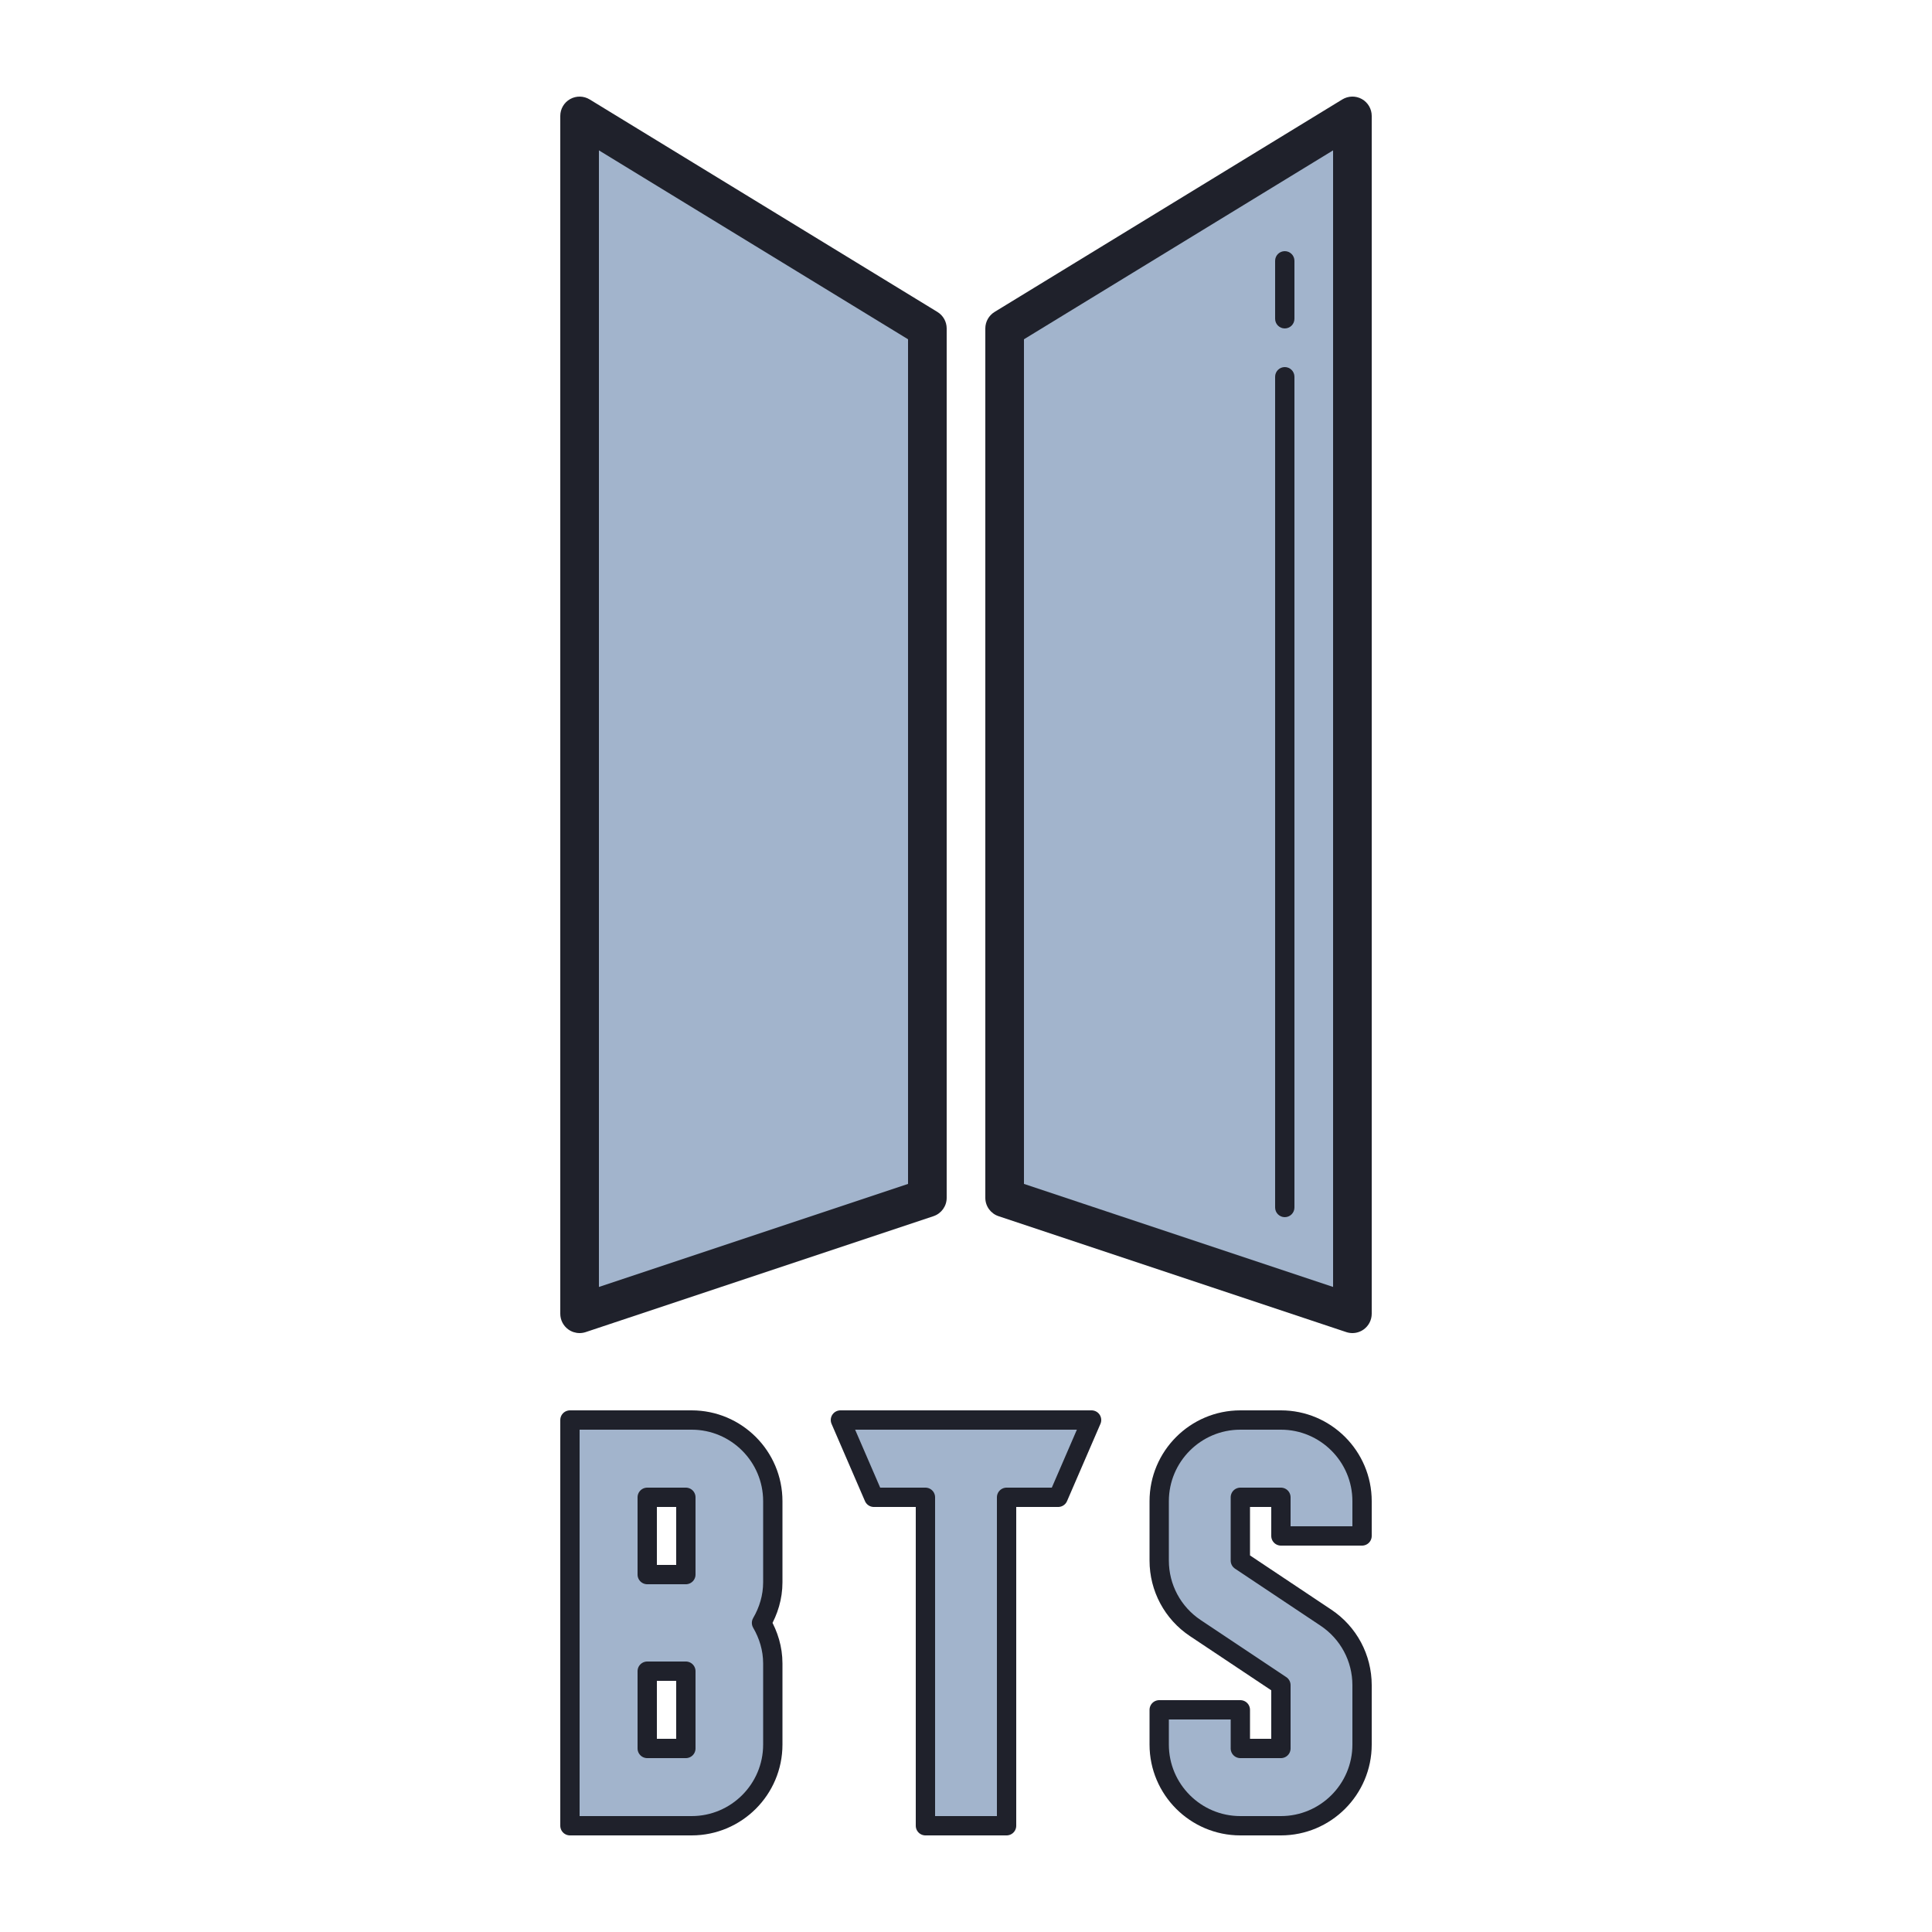 <svg xmlns="http://www.w3.org/2000/svg"  viewBox="0 0 100 100" width="32px" height="32px"><polygon fill="#a2b4cc" points="48,17 30,6 30,68 48,62"/><polygon fill="#a2b4cc" points="52,17 70,6 70,68 52,62"/><path fill="#1f212b" d="M30,69c-0.207,0-0.412-0.064-0.585-0.189C29.154,68.623,29,68.321,29,68V6 c0-0.362,0.195-0.695,0.511-0.872c0.317-0.177,0.702-0.169,1.011,0.019l18,11C48.818,16.329,49,16.652,49,17v45 c0,0.431-0.275,0.813-0.684,0.949l-18,6C30.213,68.983,30.106,69,30,69z M31,7.783v58.83l16-5.333V17.561L31,7.783z"/><path fill="#1f212b" d="M70,69c-0.106,0-0.213-0.017-0.316-0.051l-18-6C51.275,62.813,51,62.431,51,62V17 c0-0.348,0.182-0.671,0.479-0.854l18-11c0.31-0.188,0.695-0.196,1.011-0.019C70.805,5.305,71,5.638,71,6v62 c0,0.321-0.154,0.623-0.415,0.811C70.412,68.936,70.207,69,70,69z M53,61.279l16,5.333V7.783l-16,9.778V61.279z"/><path fill="#1f212b" d="M66.5,17c-0.276,0-0.5-0.224-0.5-0.5v-3c0-0.276,0.224-0.5,0.5-0.5s0.5,0.224,0.5,0.5v3 C67,16.776,66.776,17,66.5,17z"/><path fill="#1f212b" d="M66.5,63c-0.276,0-0.5-0.224-0.5-0.5v-43c0-0.276,0.224-0.5,0.5-0.5s0.5,0.224,0.5,0.5v43 C67,62.776,66.776,63,66.5,63z"/><polygon fill="#a2b4cc" stroke="#1f212b" stroke-linejoin="round" stroke-miterlimit="10" points="45.23,77.5 47.9,77.5 47.9,94.5 52.1,94.5 52.1,77.5 54.77,77.5 56.5,73.5 43.5,73.5"/><path fill="#a2b4cc" stroke="#1f212b" stroke-linejoin="round" stroke-miterlimit="10" d="M35.8,73.5h-6.3v21h6.3 c2.316,0,4.2-1.884,4.2-4.2v-4.2c0-0.769-0.223-1.48-0.584-2.1C39.777,83.381,40,82.669,40,81.9v-4.2 C40,75.384,38.116,73.5,35.8,73.5z M33.5,77.5h2v4h-2V77.5z M33.5,90.5v-4h2v4H33.5z"/><path fill="#a2b4cc" stroke="#1f212b" stroke-linejoin="round" stroke-miterlimit="10" d="M66.3,73.5h-2.1 c-2.316,0-4.2,1.884-4.2,4.2v3.076c0,1.407,0.699,2.713,1.871,3.494l4.429,2.953V90.5h-2.1v-2H60v1.8c0,2.316,1.884,4.2,4.2,4.2 h2.1c2.316,0,4.2-1.884,4.2-4.2v-3.076c0-1.407-0.699-2.713-1.871-3.494L64.2,80.776V77.5h2.1v2h4.2v-1.8 C70.5,75.384,68.616,73.5,66.3,73.5z"/></svg>